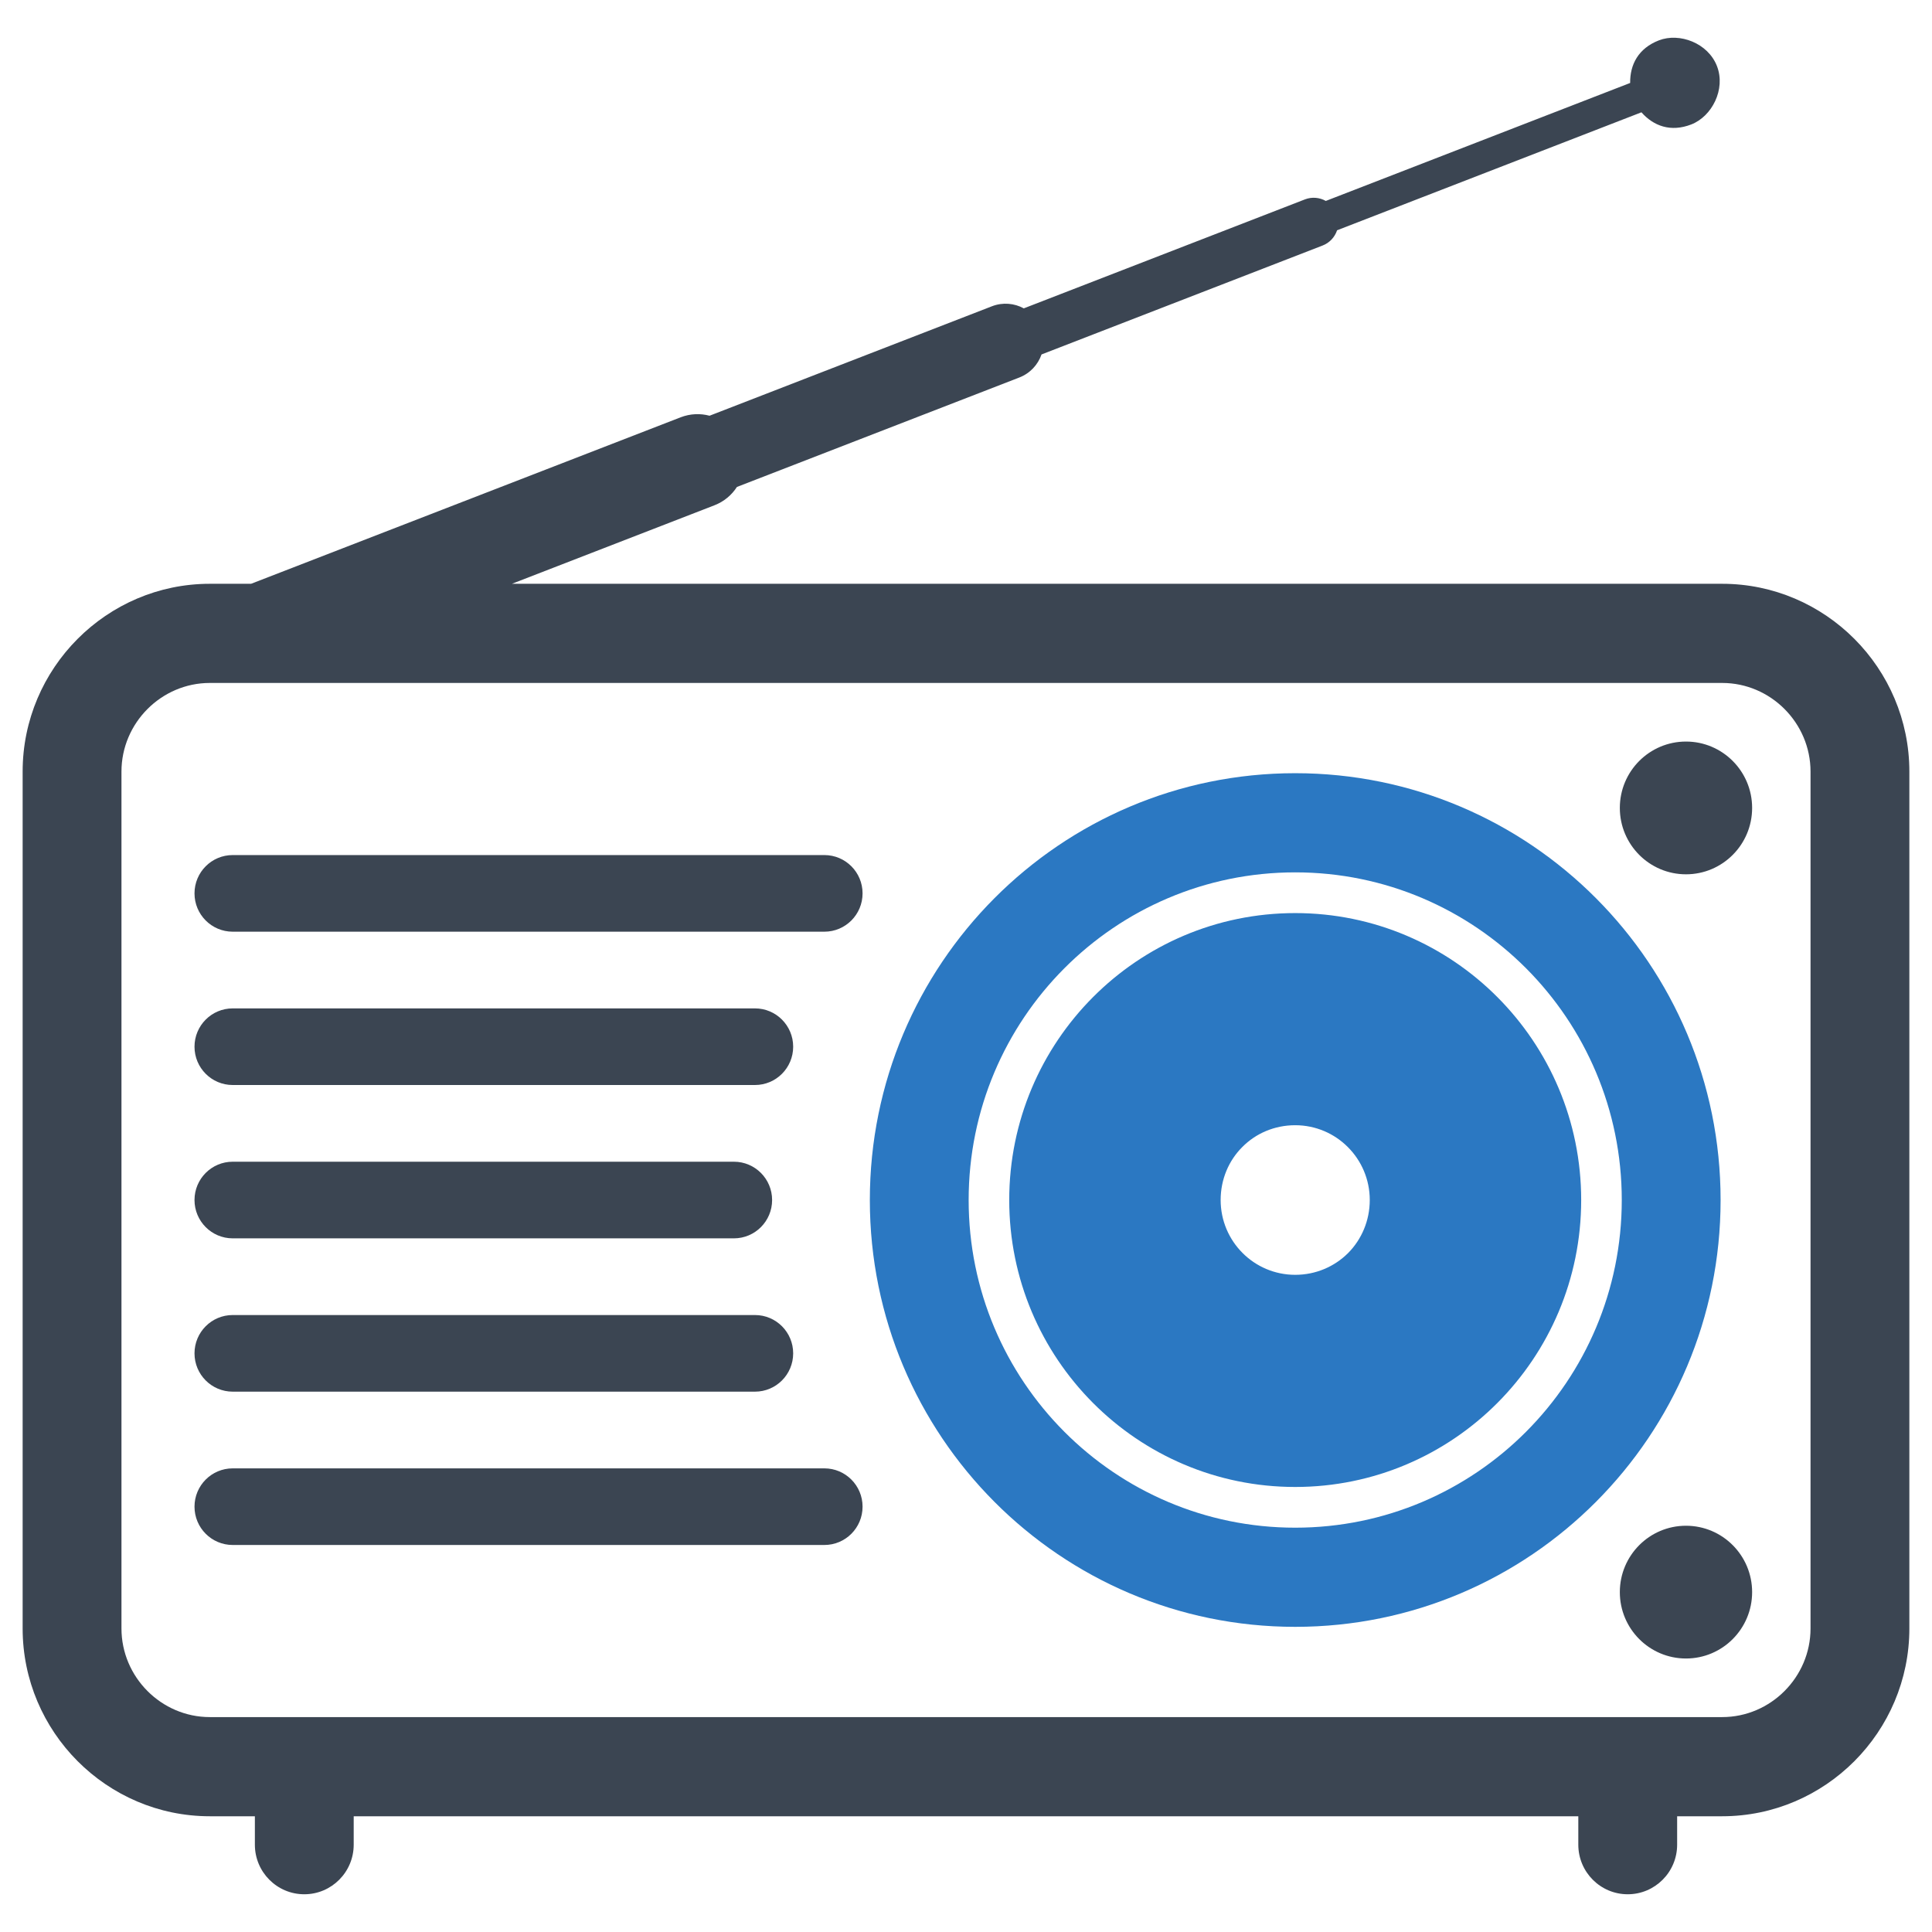 <?xml version="1.0" ?><!DOCTYPE svg  PUBLIC '-//W3C//DTD SVG 1.1//EN'  'http://www.w3.org/Graphics/SVG/1.1/DTD/svg11.dtd'><svg enable-background="new 0 0 256 256" height="256px" id="Layer_1" version="1.1" viewBox="0 0 256 256" width="256px" xml:space="preserve" xmlns="http://www.w3.org/2000/svg" xmlns:xlink="http://www.w3.org/1999/xlink"><g><g><path clip-rule="evenodd" d="M171.622,168.921c2.734,0,5.203-1.094,6.984-2.861l0.043-0.041     c1.761-1.788,2.852-4.265,2.852-7.01c0-2.735-1.108-5.217-2.895-7.007c-1.785-1.794-4.258-2.904-6.984-2.904     c-2.754,0-5.224,1.094-6.983,2.863l-0.042,0.041c-1.764,1.766-2.854,4.245-2.854,7.007c0,2.736,1.107,5.219,2.896,7.01     C166.422,167.811,168.895,168.921,171.622,168.921L171.622,168.921z M211.478,199c-10.199,10.234-24.291,16.565-39.855,16.565     s-29.655-6.331-39.857-16.565c-10.199-10.234-16.508-24.374-16.508-39.991c0-15.615,6.31-29.756,16.508-39.99     c10.202-10.235,24.293-16.566,39.857-16.566s29.656,6.331,39.855,16.566c10.2,10.234,16.51,24.375,16.51,39.99     C227.987,174.626,221.678,188.766,211.478,199L211.478,199z M171.622,202.426c11.948,0,22.766-4.861,30.597-12.717     c7.829-7.856,12.674-18.711,12.674-30.7c0-11.987-4.845-22.844-12.674-30.7c-7.831-7.855-18.648-12.717-30.597-12.717     c-11.947,0-22.768,4.861-30.597,12.717c-7.831,7.856-12.674,18.712-12.674,30.7c0,11.989,4.843,22.844,12.674,30.7     C148.854,197.564,159.675,202.426,171.622,202.426L171.622,202.426z M198.415,185.895c-6.857,6.881-16.331,11.136-26.793,11.136     c-10.463,0-19.938-4.255-26.794-11.136c-6.857-6.881-11.1-16.387-11.1-26.886c0-10.496,4.242-20.004,11.1-26.884     c6.856-6.88,16.331-11.137,26.794-11.137c10.462,0,19.936,4.256,26.793,11.137c6.857,6.88,11.1,16.388,11.1,26.884     C209.515,169.508,205.272,179.014,198.415,185.895L198.415,185.895z" fill="#2B78C2" fill-rule="evenodd"/><path clip-rule="evenodd" d="M46.867,240.664v3.766c0,3.627-2.932,6.57-6.548,6.57     c-3.615,0-6.547-2.943-6.547-6.57v-3.766h-5.972c-6.826,0-13.029-2.8-17.52-7.305C5.789,228.853,3,222.63,3,215.779v-113.54     c0-6.849,2.789-13.074,7.28-17.579c4.491-4.506,10.694-7.305,17.52-7.305h5.469l56.929-22.064c1.268-0.487,2.598-0.53,3.82-0.205     l37.429-14.508c1.434-0.55,2.961-0.401,4.211,0.281l37.25-14.438c0.942-0.362,1.948-0.257,2.768,0.204l40.329-15.633     c-0.031-2.424,1.081-4.589,3.808-5.645c2.725-1.056,6.513,0.344,7.698,3.42c1.184,3.076-0.685,6.667-3.409,7.722     c-2.725,1.057-5.001,0.206-6.603-1.609l-40.329,15.632c-0.299,0.897-0.979,1.659-1.929,2.024l-37.232,14.429     c-0.472,1.357-1.514,2.506-2.957,3.06L97.649,64.522c-0.693,1.073-1.718,1.947-3,2.438L67.83,77.355H228.2     c6.825,0,13.029,2.799,17.521,7.305c4.49,4.505,7.279,10.73,7.279,17.579v113.54c0,6.851-2.789,13.073-7.279,17.58     c-4.491,4.505-10.695,7.305-17.521,7.305h-5.97v3.766c0,3.627-2.934,6.57-6.548,6.57c-3.616,0-6.548-2.943-6.548-6.57v-3.766     H46.867L46.867,240.664z M223.402,202.169c4.841,0,8.764,3.938,8.764,8.795c0,4.857-3.923,8.796-8.764,8.796     s-8.766-3.938-8.766-8.796C214.637,206.107,218.562,202.169,223.402,202.169L223.402,202.169z M223.402,115.85     c4.841,0,8.764-3.938,8.764-8.796c0-4.856-3.923-8.794-8.764-8.794s-8.766,3.938-8.766,8.794     C214.637,111.911,218.562,115.85,223.402,115.85L223.402,115.85z M30.833,204.718c-2.794,0-5.06-2.272-5.06-5.077     c0-2.803,2.266-5.075,5.06-5.075h78.402c2.795,0,5.06,2.272,5.06,5.075c0,2.805-2.265,5.077-5.06,5.077H30.833L30.833,204.718z      M30.833,184.402c-2.794,0-5.06-2.272-5.06-5.077c0-2.804,2.266-5.076,5.06-5.076h69.207c2.794,0,5.06,2.272,5.06,5.076     c0,2.805-2.266,5.077-5.06,5.077H30.833L30.833,184.402z M30.833,164.087c-2.794,0-5.06-2.274-5.06-5.078     c0-2.803,2.266-5.076,5.06-5.076h66.416c2.794,0,5.06,2.273,5.06,5.076c0,2.804-2.265,5.078-5.06,5.078H30.833L30.833,164.087z      M30.833,143.77c-2.794,0-5.06-2.272-5.06-5.076s2.266-5.077,5.06-5.077h69.207c2.794,0,5.06,2.273,5.06,5.077     s-2.266,5.076-5.06,5.076H30.833L30.833,143.77z M30.833,123.454c-2.794,0-5.06-2.273-5.06-5.077c0-2.805,2.266-5.077,5.06-5.077     h78.402c2.795,0,5.06,2.272,5.06,5.077c0,2.803-2.265,5.077-5.06,5.077H30.833L30.833,123.454z M228.2,90.495H27.799     c-3.21,0-6.136,1.325-8.26,3.456s-3.444,5.067-3.444,8.288v113.54c0,3.222,1.32,6.158,3.444,8.289s5.05,3.455,8.26,3.455H228.2     c3.211,0,6.138-1.324,8.261-3.455c2.124-2.131,3.444-5.067,3.444-8.289v-113.54c0-3.221-1.32-6.157-3.444-8.288     C234.338,91.82,231.411,90.495,228.2,90.495L228.2,90.495z" fill="#3B4552" fill-rule="evenodd"/></g></g></svg>